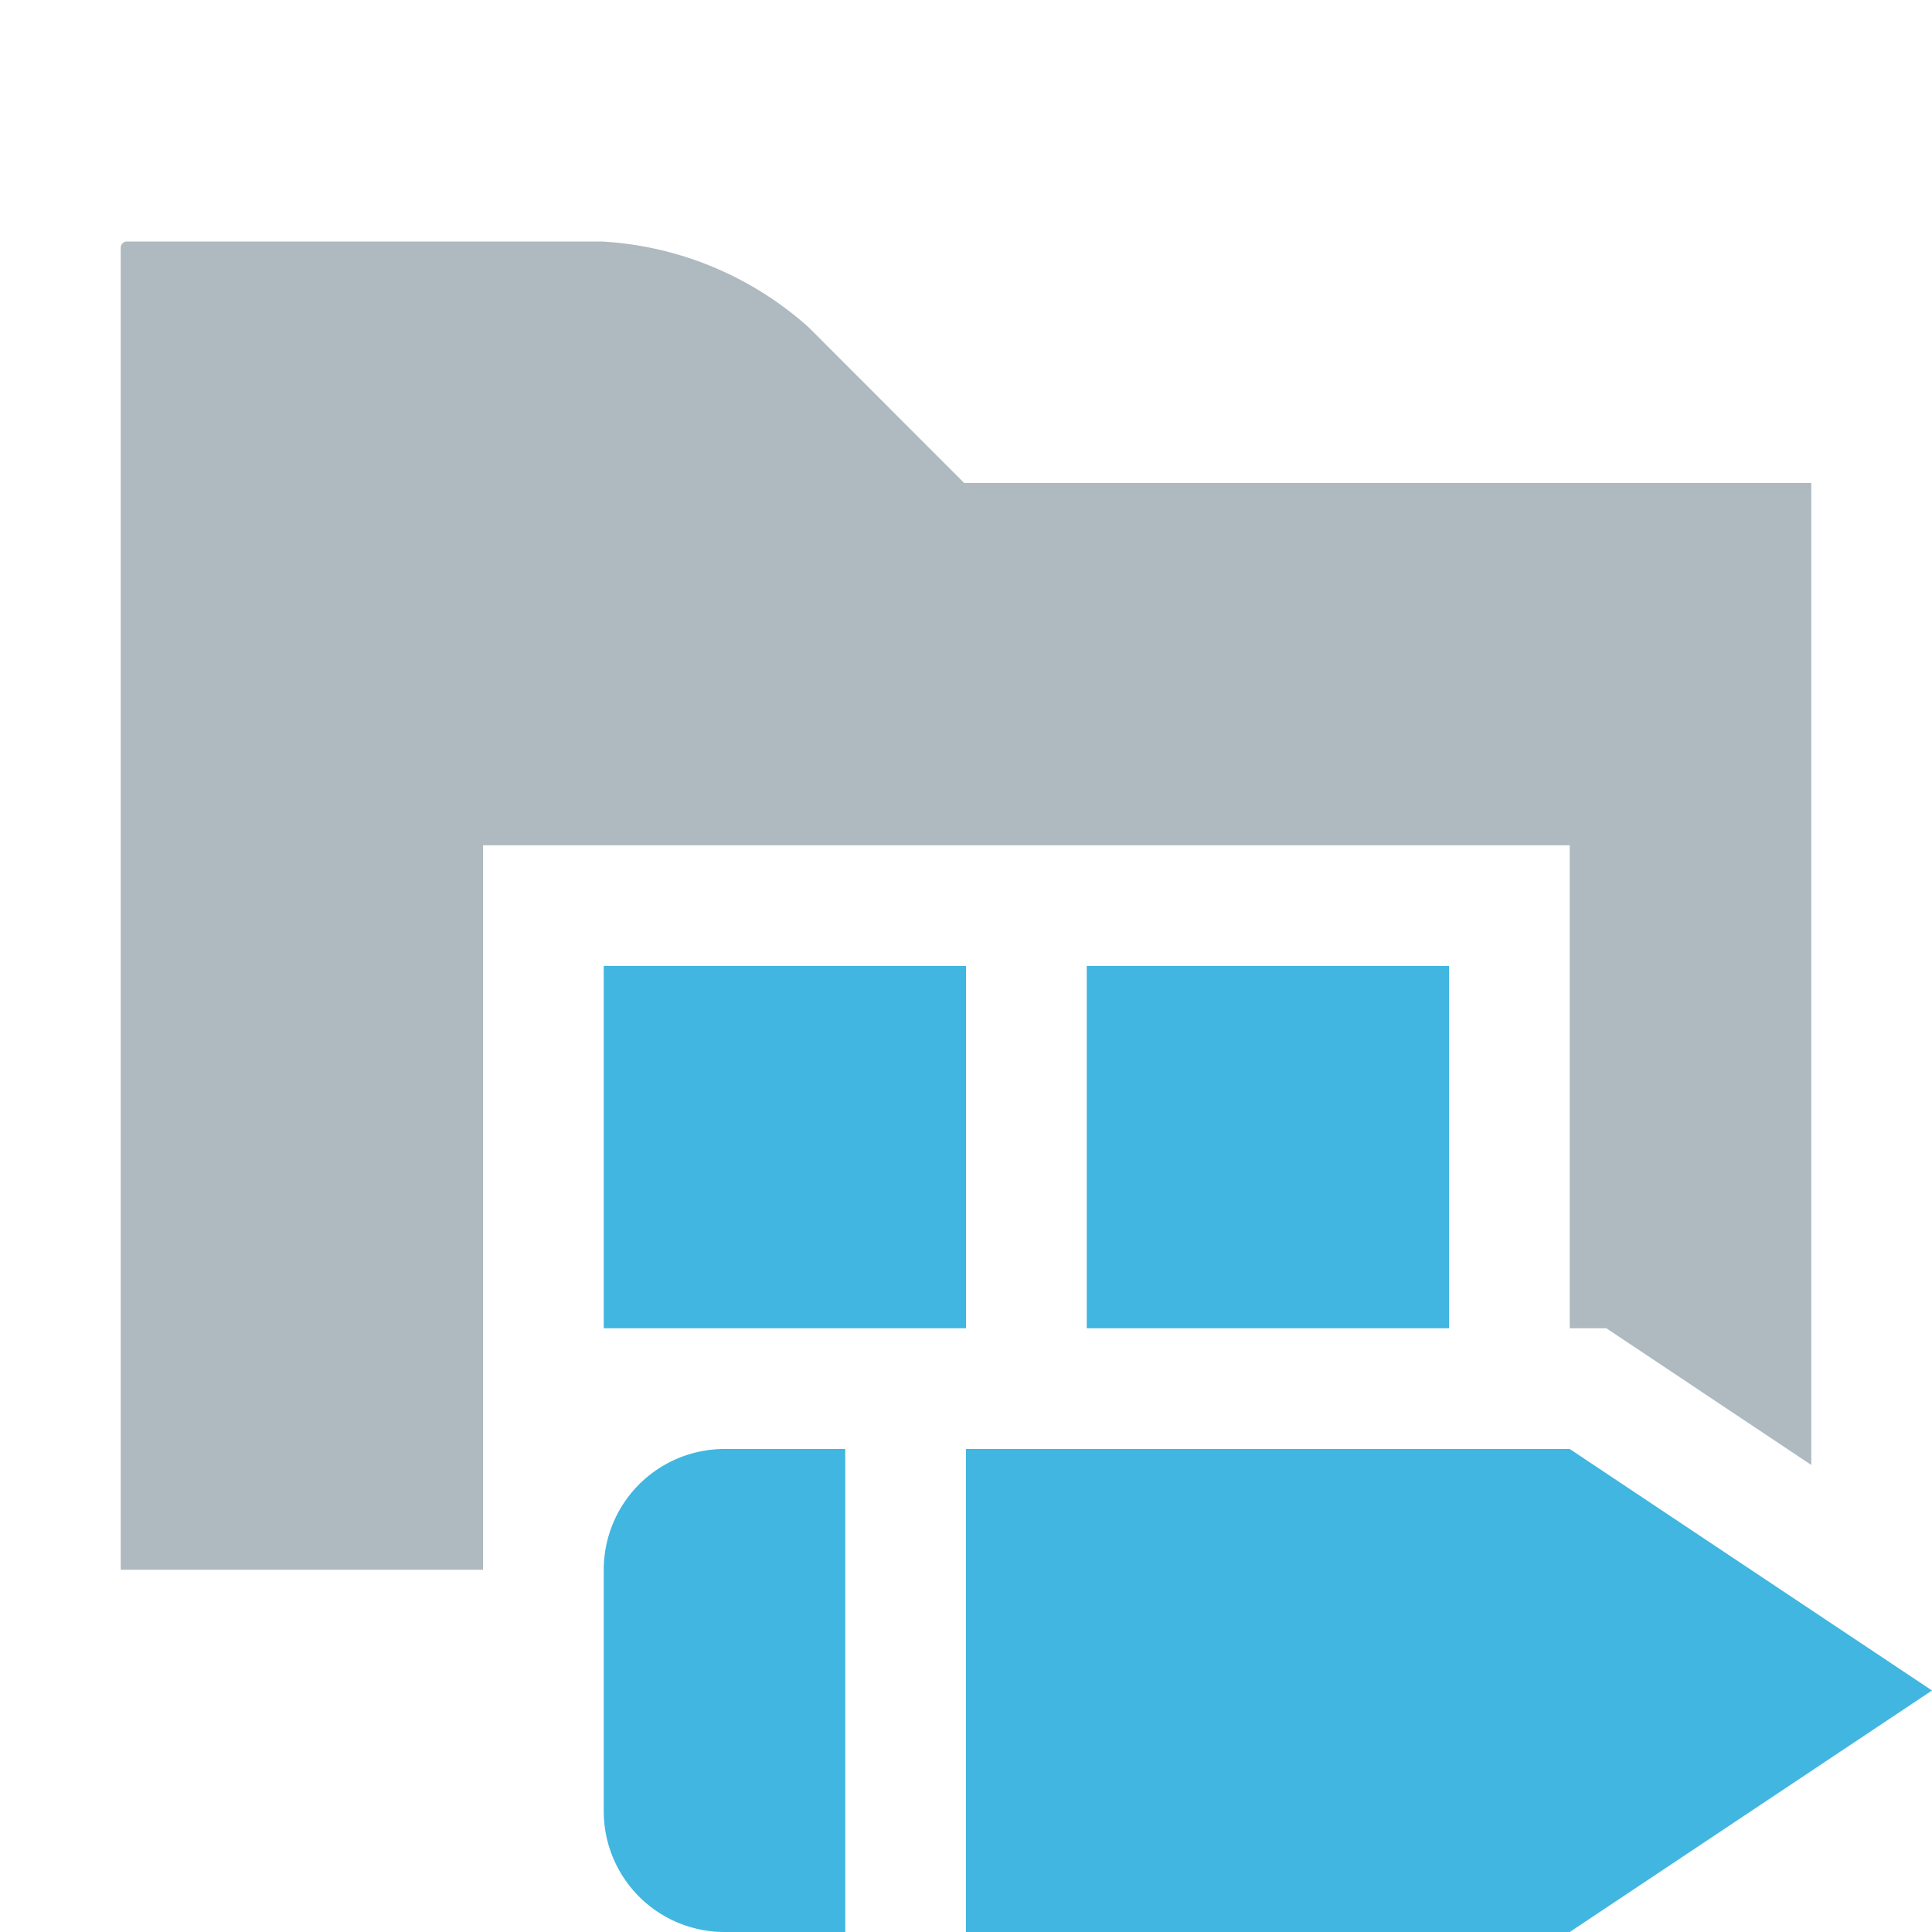<svg width="16" height="16" viewBox="0 0 16 16" xmlns="http://www.w3.org/2000/svg">
  <path fill="#40b6e0" d="M5 8h3v3H5zm4 0h3v3H9zm-2 4v4H6a1 1 0 0 1-1-1v-2a1 1 0 0 1 1-1h1Zm6 0H8v4h5l3-2-3-2z"/>
  <path fill="#9AA7B0" fill-opacity=".8" d="M4 7h9v4h.303L15 12.132V4H7.985L6.697 2.711A2.796 2.796 0 0 0 4.98 2H1.051A.051.051 0 0 0 1 2.051V13h3V7Z"/>
</svg>

